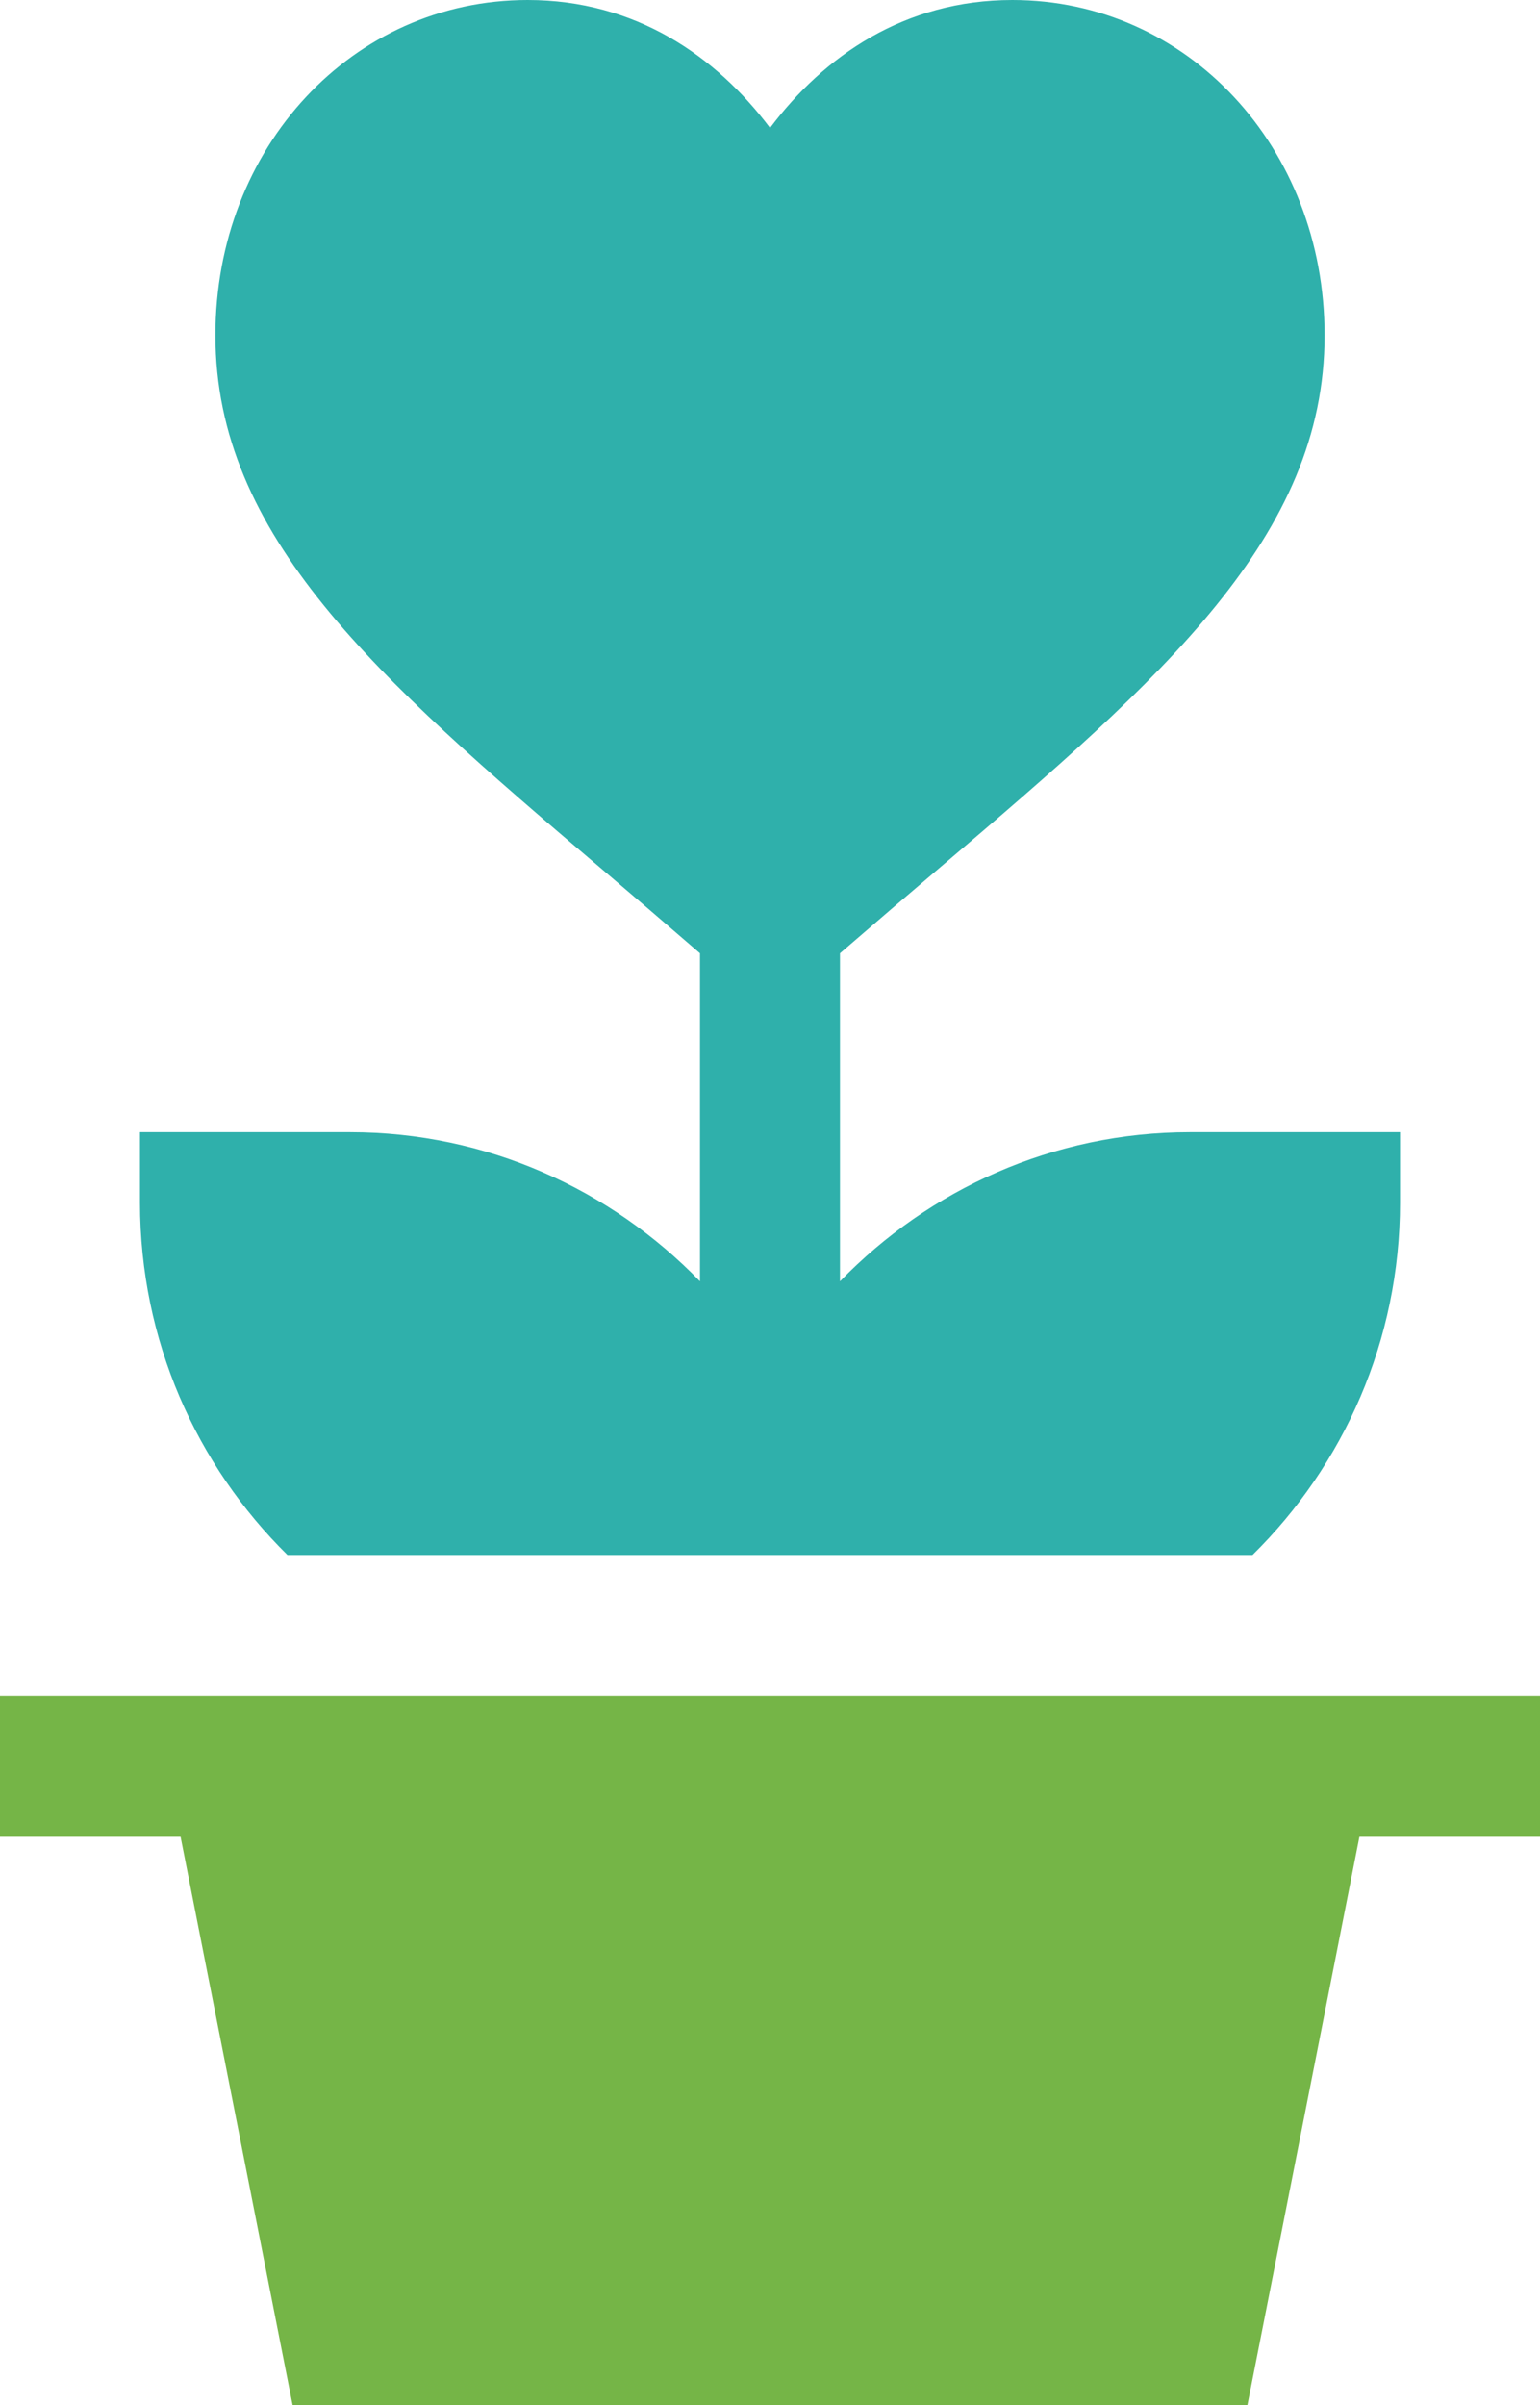 <svg width="41" height="64" viewBox="0 0 41 64" fill="none" xmlns="http://www.w3.org/2000/svg">
<path fill-rule="evenodd" clip-rule="evenodd" d="M31.682 30.125C28.03 30.125 24.734 31.652 22.363 34.094V25.366C23.29 24.565 24.207 23.779 25.052 23.061C30.981 18.025 35.265 14.262 35.265 8.921C35.265 3.919 31.614 0 26.952 0C24.083 0 21.933 1.496 20.501 3.404C19.067 1.498 16.918 0 14.048 0C9.385 0 5.735 3.919 5.735 8.921C5.735 14.262 10.019 18.025 15.947 23.061C16.792 23.779 17.709 24.565 18.636 25.366V34.094C16.266 31.652 12.969 30.125 9.318 30.125H3.727V32C3.727 35.669 5.232 38.991 7.653 41.375H33.346C35.768 38.991 37.273 35.669 37.273 32V30.125H31.682Z" fill="#2FB0AB"/>
<path fill-rule="evenodd" clip-rule="evenodd" d="M0 45.125V48.875H4.808L7.791 64H33.209L36.192 48.875H41V45.125H0Z" fill="#75B547"/>
</svg>
